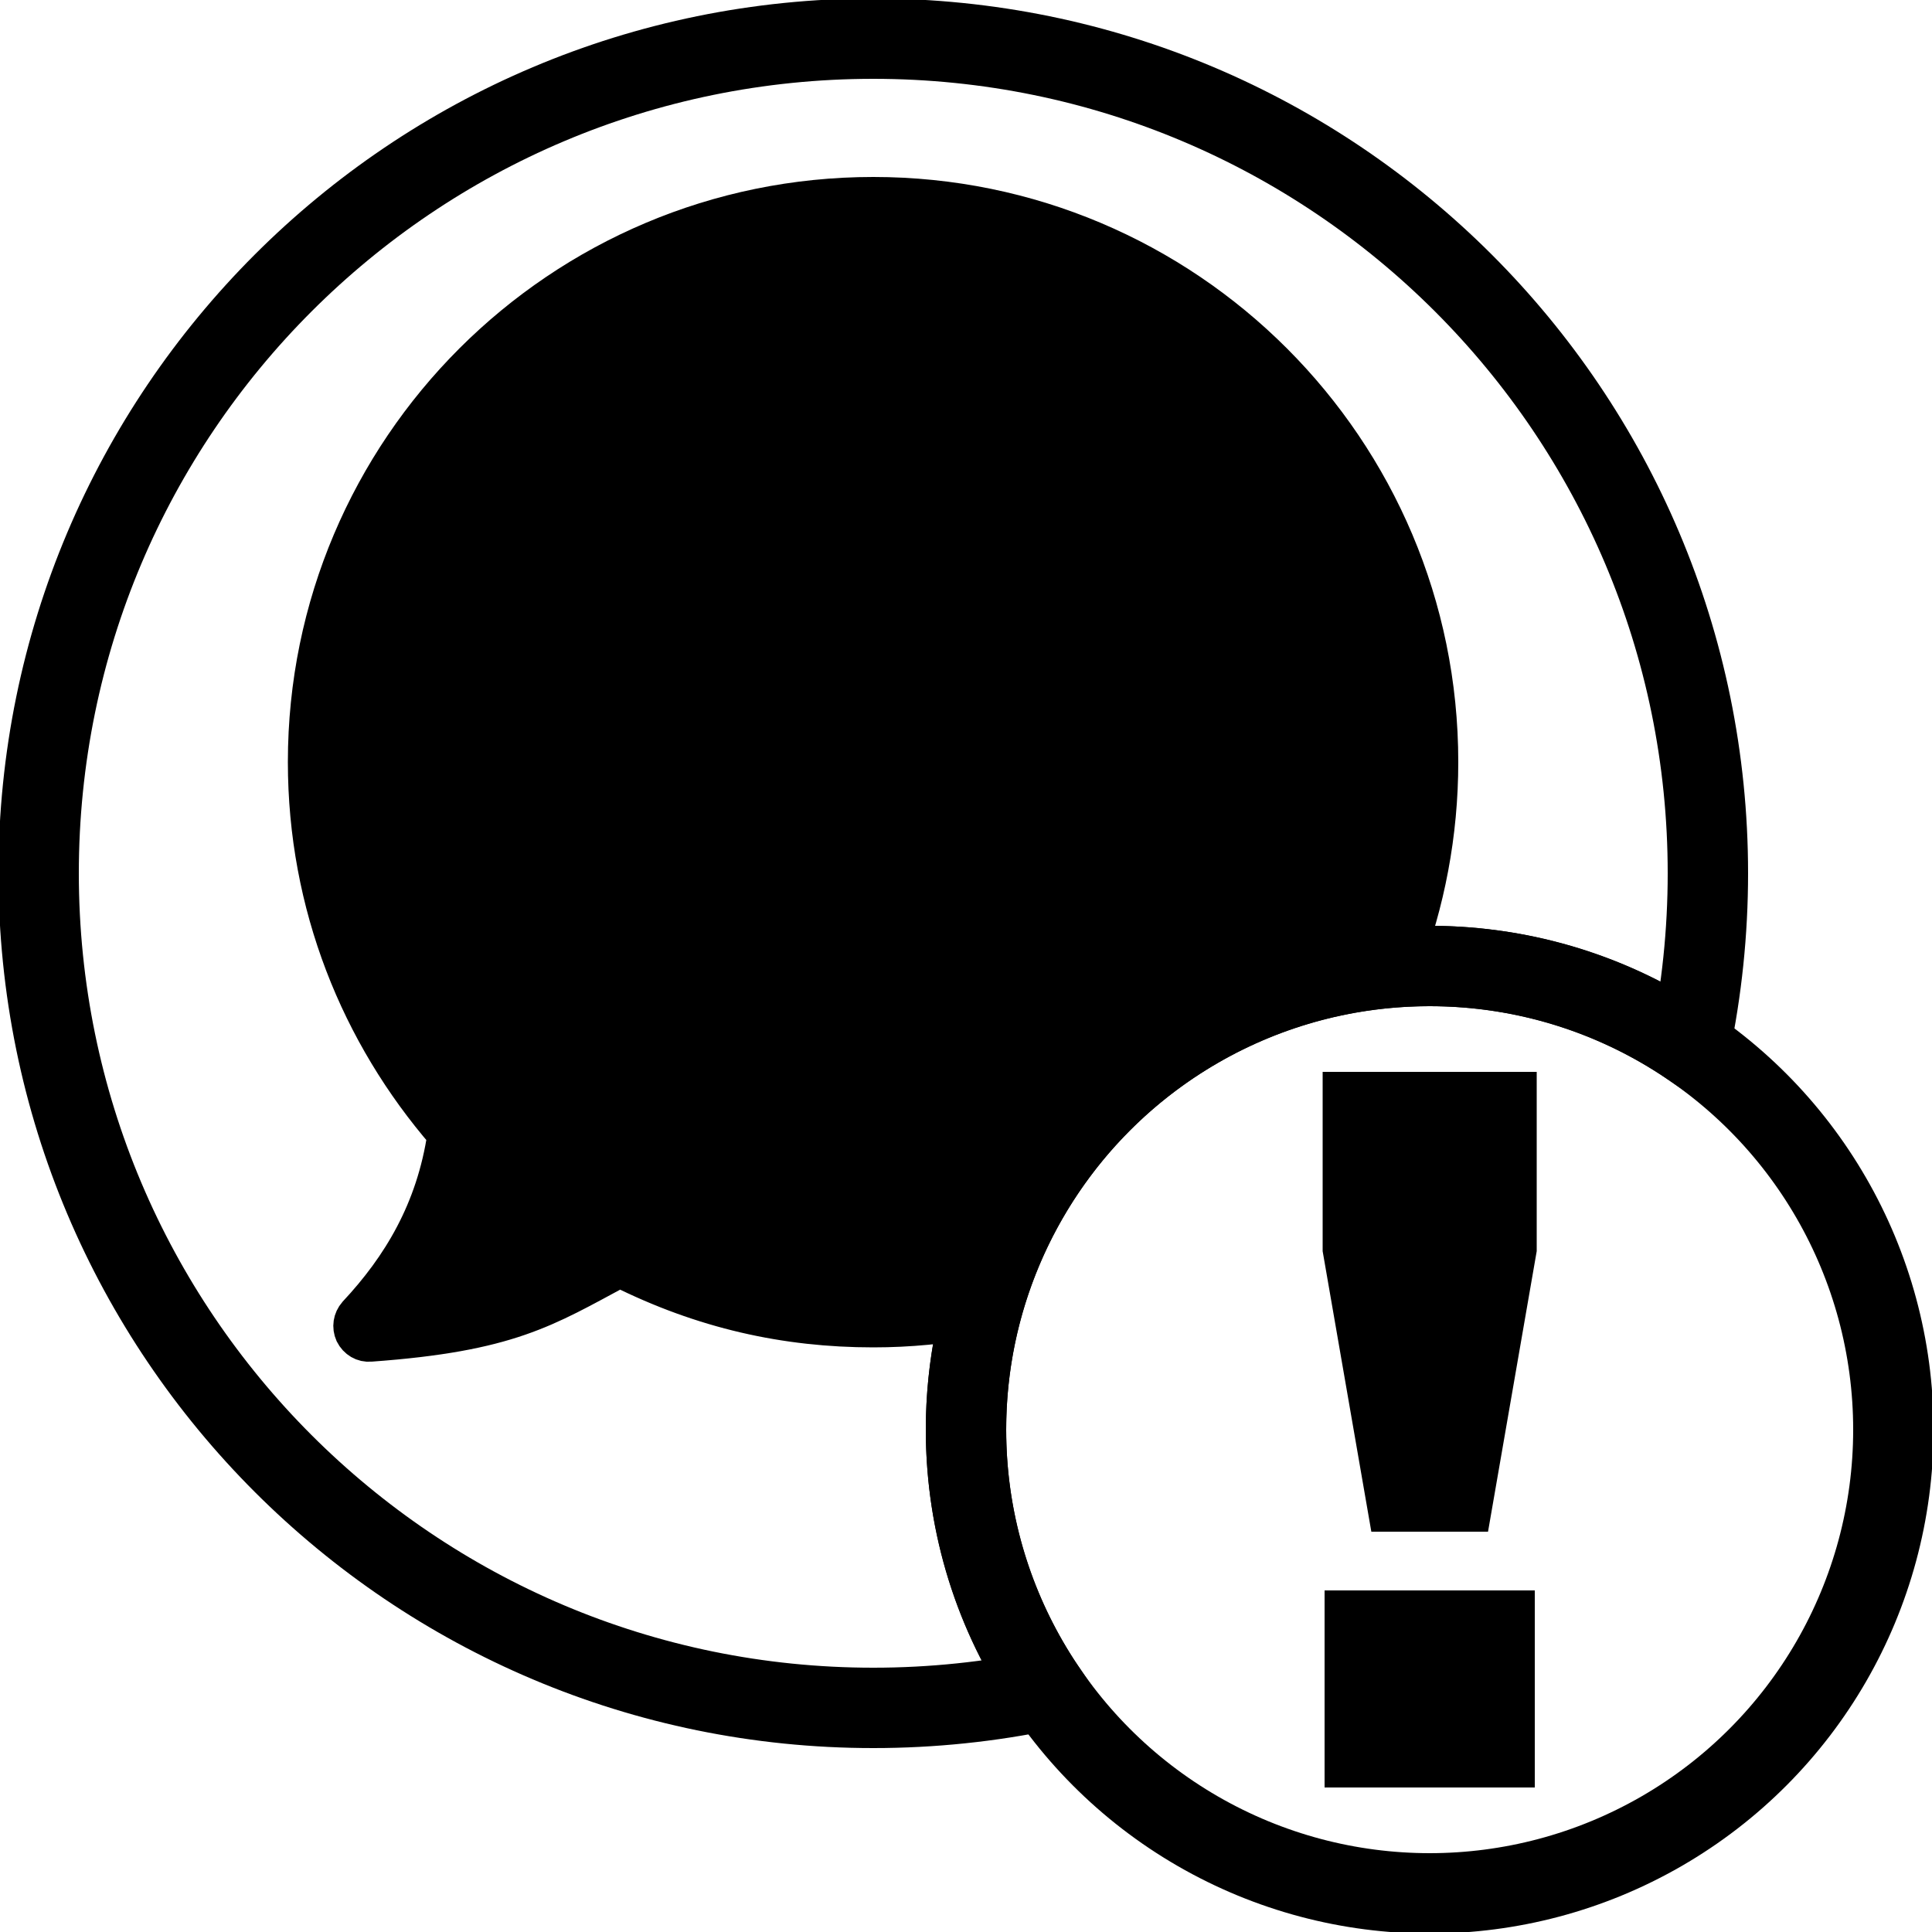 <?xml version="1.0" encoding="UTF-8"?>
<!DOCTYPE svg PUBLIC "-//W3C//DTD SVG 1.1//EN" "http://www.w3.org/Graphics/SVG/1.1/DTD/svg11.dtd">
<!-- Creator: CorelDRAW -->
<svg xmlns="http://www.w3.org/2000/svg" xml:space="preserve" width="50px" height="50px" version="1.1" style="shape-rendering:geometricPrecision; text-rendering:geometricPrecision; image-rendering:optimizeQuality; fill-rule:evenodd; clip-rule:evenodd"
viewBox="0 0 50 50"
 xmlns:xlink="http://www.w3.org/1999/xlink"
 xmlns:xodm="http://www.corel.com/coreldraw/odm/2003">
 <defs>
  <style type="text/css">
   <![CDATA[
    .str0 {stroke:black;stroke-width:2.08;stroke-miterlimit:22.926}
    .str1 {stroke:black;stroke-width:0.9;stroke-miterlimit:22.926}
    .fil0 {fill:none}
    .fil2 {fill:black;fill-rule:nonzero}
    .fil1 {fill:black;fill-rule:nonzero}
   ]]>
  </style>
 </defs>
 <g id="Layer_x0020_1">
  <g id="_2198072656240">
   <path class="fil0 str0" d="M22.6 1c11.93,0 21.6,9.67 21.6,21.6 0,1.53 -0.16,3.03 -0.46,4.47 -1.92,-1.31 -4.24,-2.07 -6.74,-2.07 -6.63,0 -12,5.37 -12,12 0,2.5 0.76,4.82 2.07,6.74 -1.44,0.3 -2.94,0.46 -4.47,0.46 -11.93,0 -21.6,-9.67 -21.6,-21.6 0,-11.93 9.67,-21.6 21.6,-21.6z"/>
   <circle class="fil0 str0" cx="37" cy="37" r="12"/>
   <path class="fil1 str1" d="M16.04 32.87c2.14,1.07 4.29,1.55 6.56,1.55 0.94,0 1.85,-0.09 2.74,-0.26 1.22,-5.04 5.63,-8.84 10.97,-9.14 0.63,-1.64 0.98,-3.43 0.98,-5.3 0,-8.11 -6.58,-14.69 -14.69,-14.69 -8.11,0 -14.7,6.58 -14.7,14.69 0,3.7 1.36,7.05 3.61,9.65 -0.29,1.95 -1.17,3.4 -2.31,4.62 -0.13,0.15 -0.16,0.35 -0.08,0.53 0.09,0.18 0.27,0.29 0.47,0.27 3.59,-0.26 4.53,-0.89 6.45,-1.92z"/>
   <path class="fil2" d="M35.49 39.64l-1.26 -7.26 0 -4.64 5.54 0 0 4.64 -1.26 7.26 -3.02 0zm-1.21 6.62l0 -5.1 5.44 0 0 5.1 -5.44 0z"/>
  </g>
 </g>
</svg>
